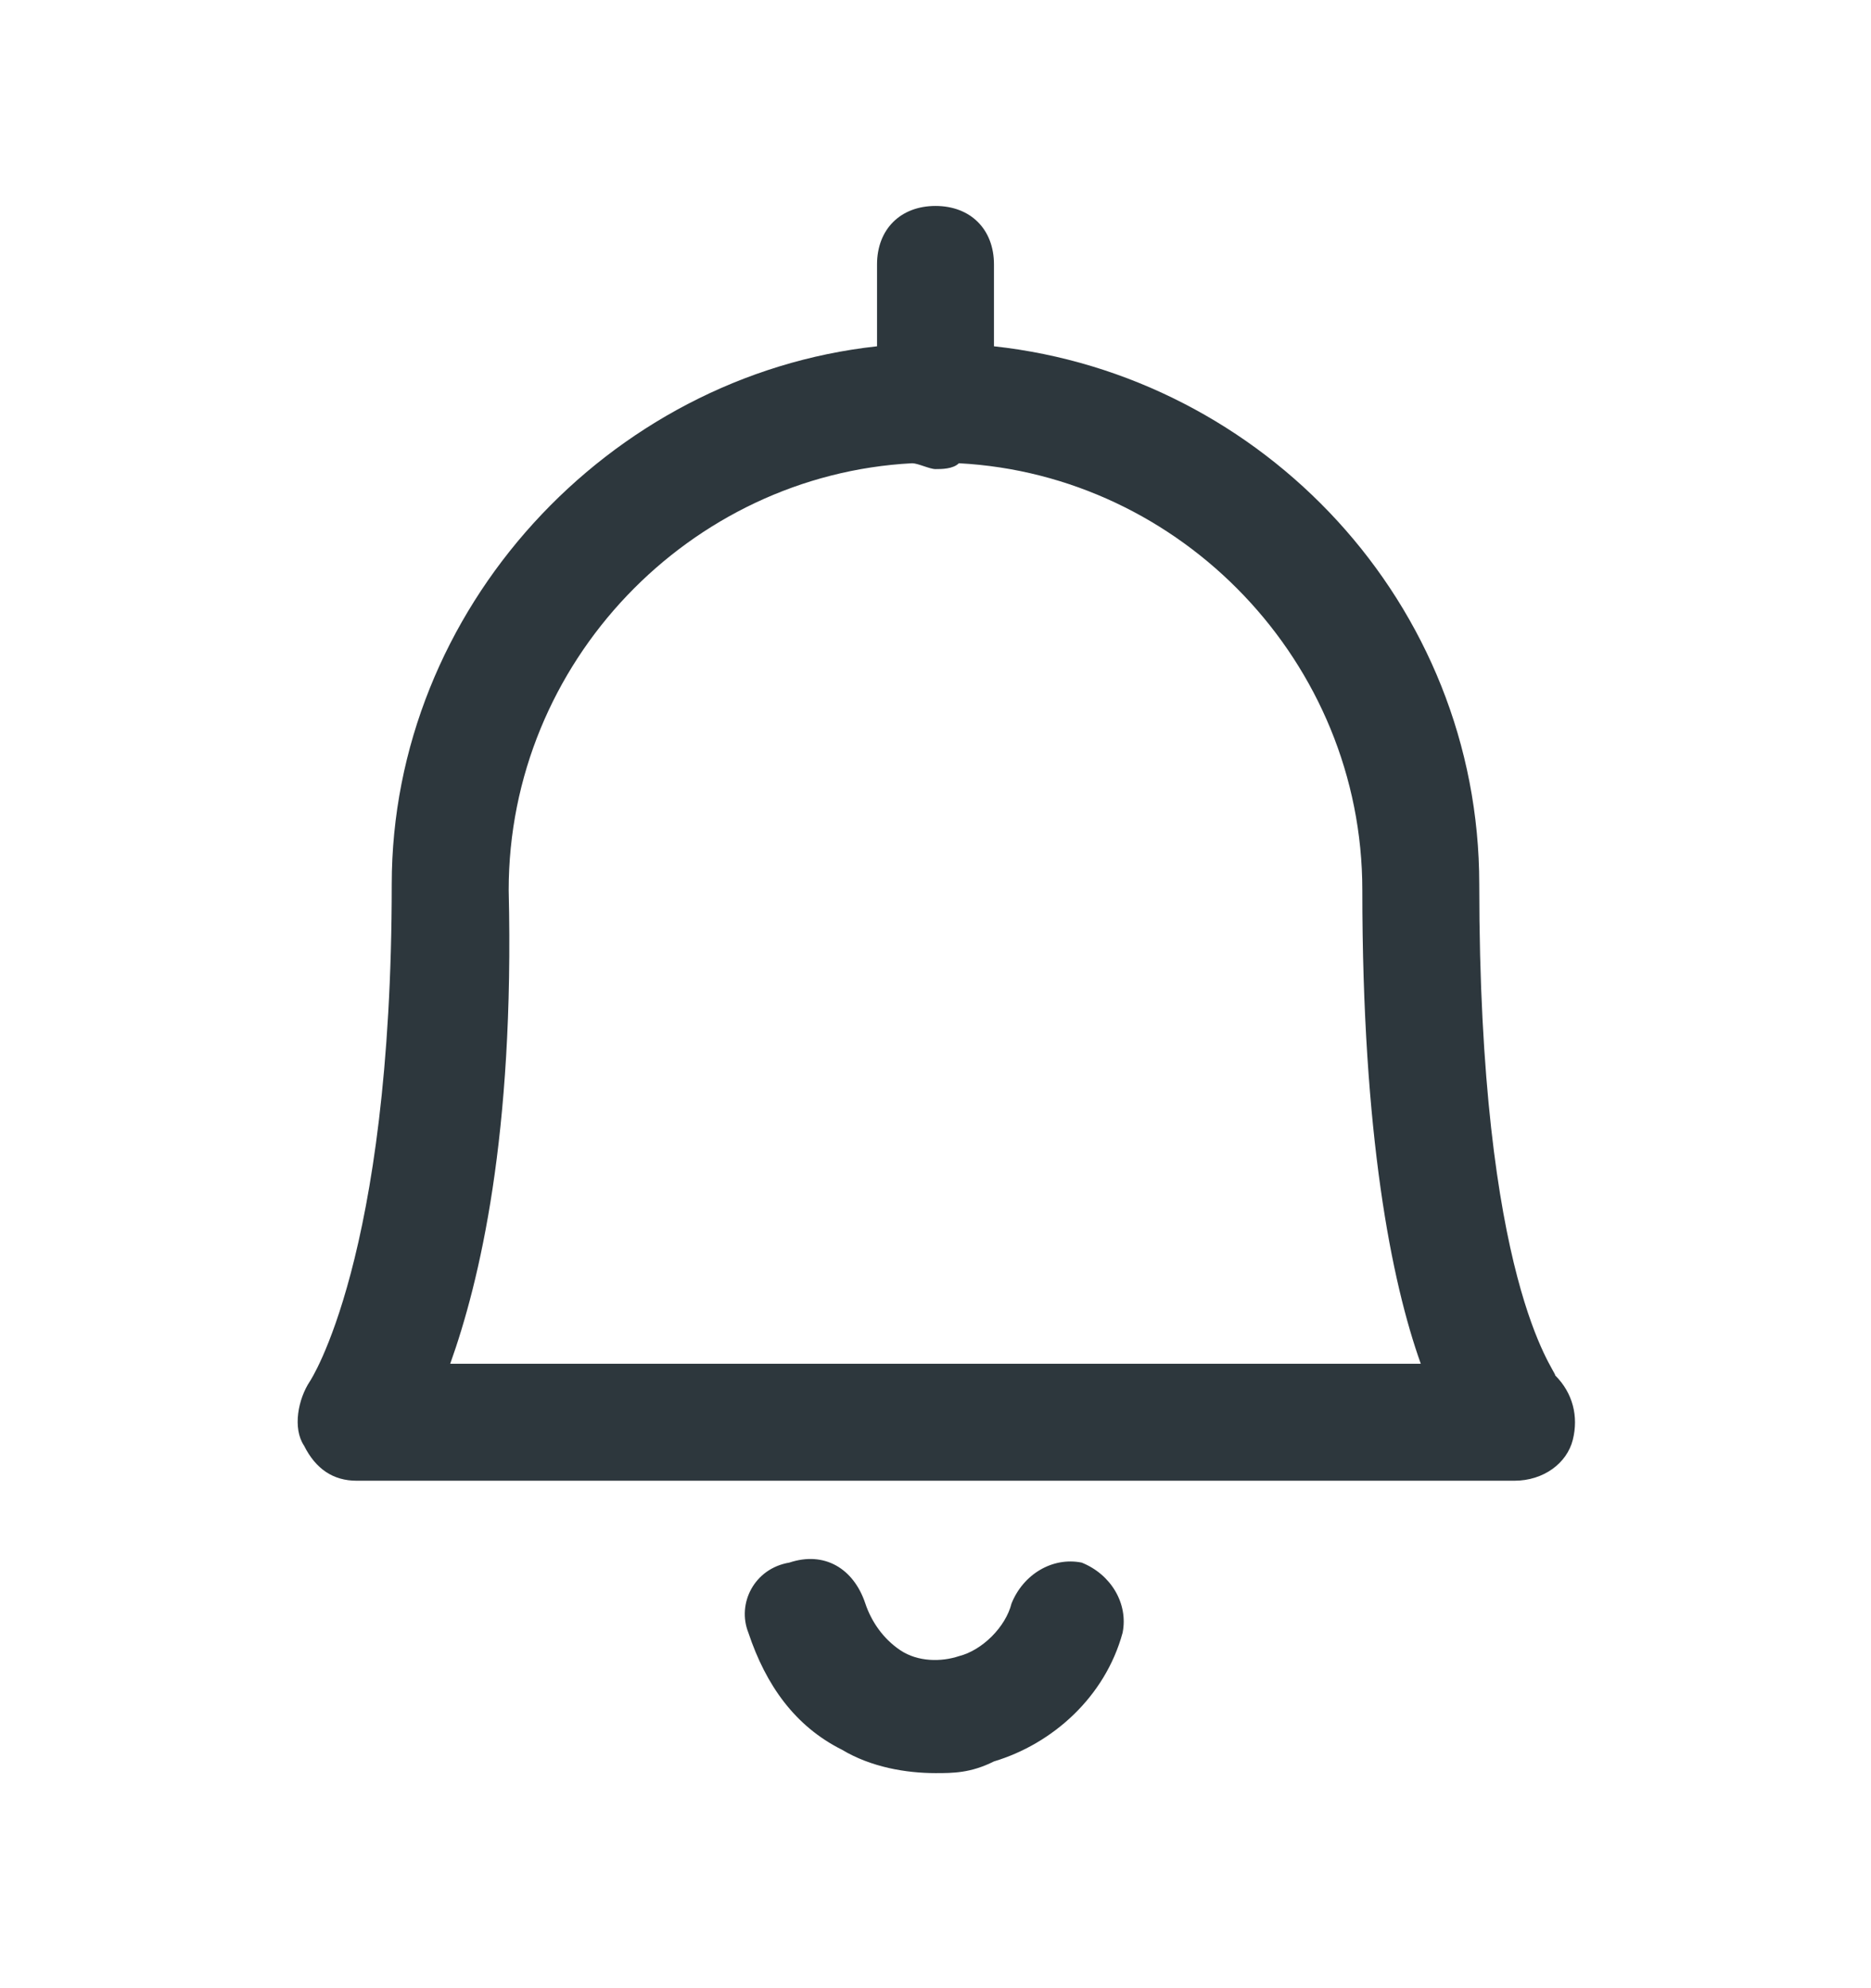 <svg width="16" height="17" viewBox="0 0 16 17" fill="none" xmlns="http://www.w3.org/2000/svg">
<path d="M9.25 13.361C9 13.311 8.75 13.461 8.65 13.711C8.6 13.911 8.4 14.111 8.2 14.161C8.05 14.211 7.85 14.211 7.7 14.111C7.55 14.011 7.45 13.861 7.4 13.711C7.3 13.411 7.05 13.261 6.75 13.361C6.45 13.411 6.3 13.711 6.4 13.961C6.55 14.411 6.8 14.761 7.2 14.961C7.45 15.111 7.75 15.161 8 15.161C8.15 15.161 8.3 15.161 8.5 15.061C9 14.911 9.45 14.511 9.6 13.961C9.65 13.711 9.5 13.461 9.25 13.361Z" fill="#2D373D"/>
<path d="M13.3 11.761C13.3 11.711 12.65 10.961 12.65 7.561C12.65 5.161 10.8 3.211 8.5 2.961V2.261C8.5 1.961 8.3 1.761 8 1.761C7.7 1.761 7.5 1.961 7.5 2.261V2.961C5.2 3.211 3.35 5.211 3.35 7.561C3.35 10.761 2.65 11.811 2.65 11.811C2.55 11.961 2.5 12.211 2.6 12.361C2.7 12.561 2.85 12.661 3.05 12.661H12.95C13.2 12.661 13.4 12.511 13.45 12.311C13.5 12.111 13.45 11.911 13.3 11.761ZM3.85 11.661C4.1 10.961 4.4 9.711 4.35 7.611C4.35 5.661 5.9 4.061 7.8 3.961C7.85 3.961 7.95 4.011 8 4.011C8.05 4.011 8.15 4.011 8.2 3.961C10.1 4.061 11.65 5.661 11.65 7.611C11.65 9.711 11.9 10.961 12.15 11.661H3.85Z" fill="#2D373D"/>
</svg>

